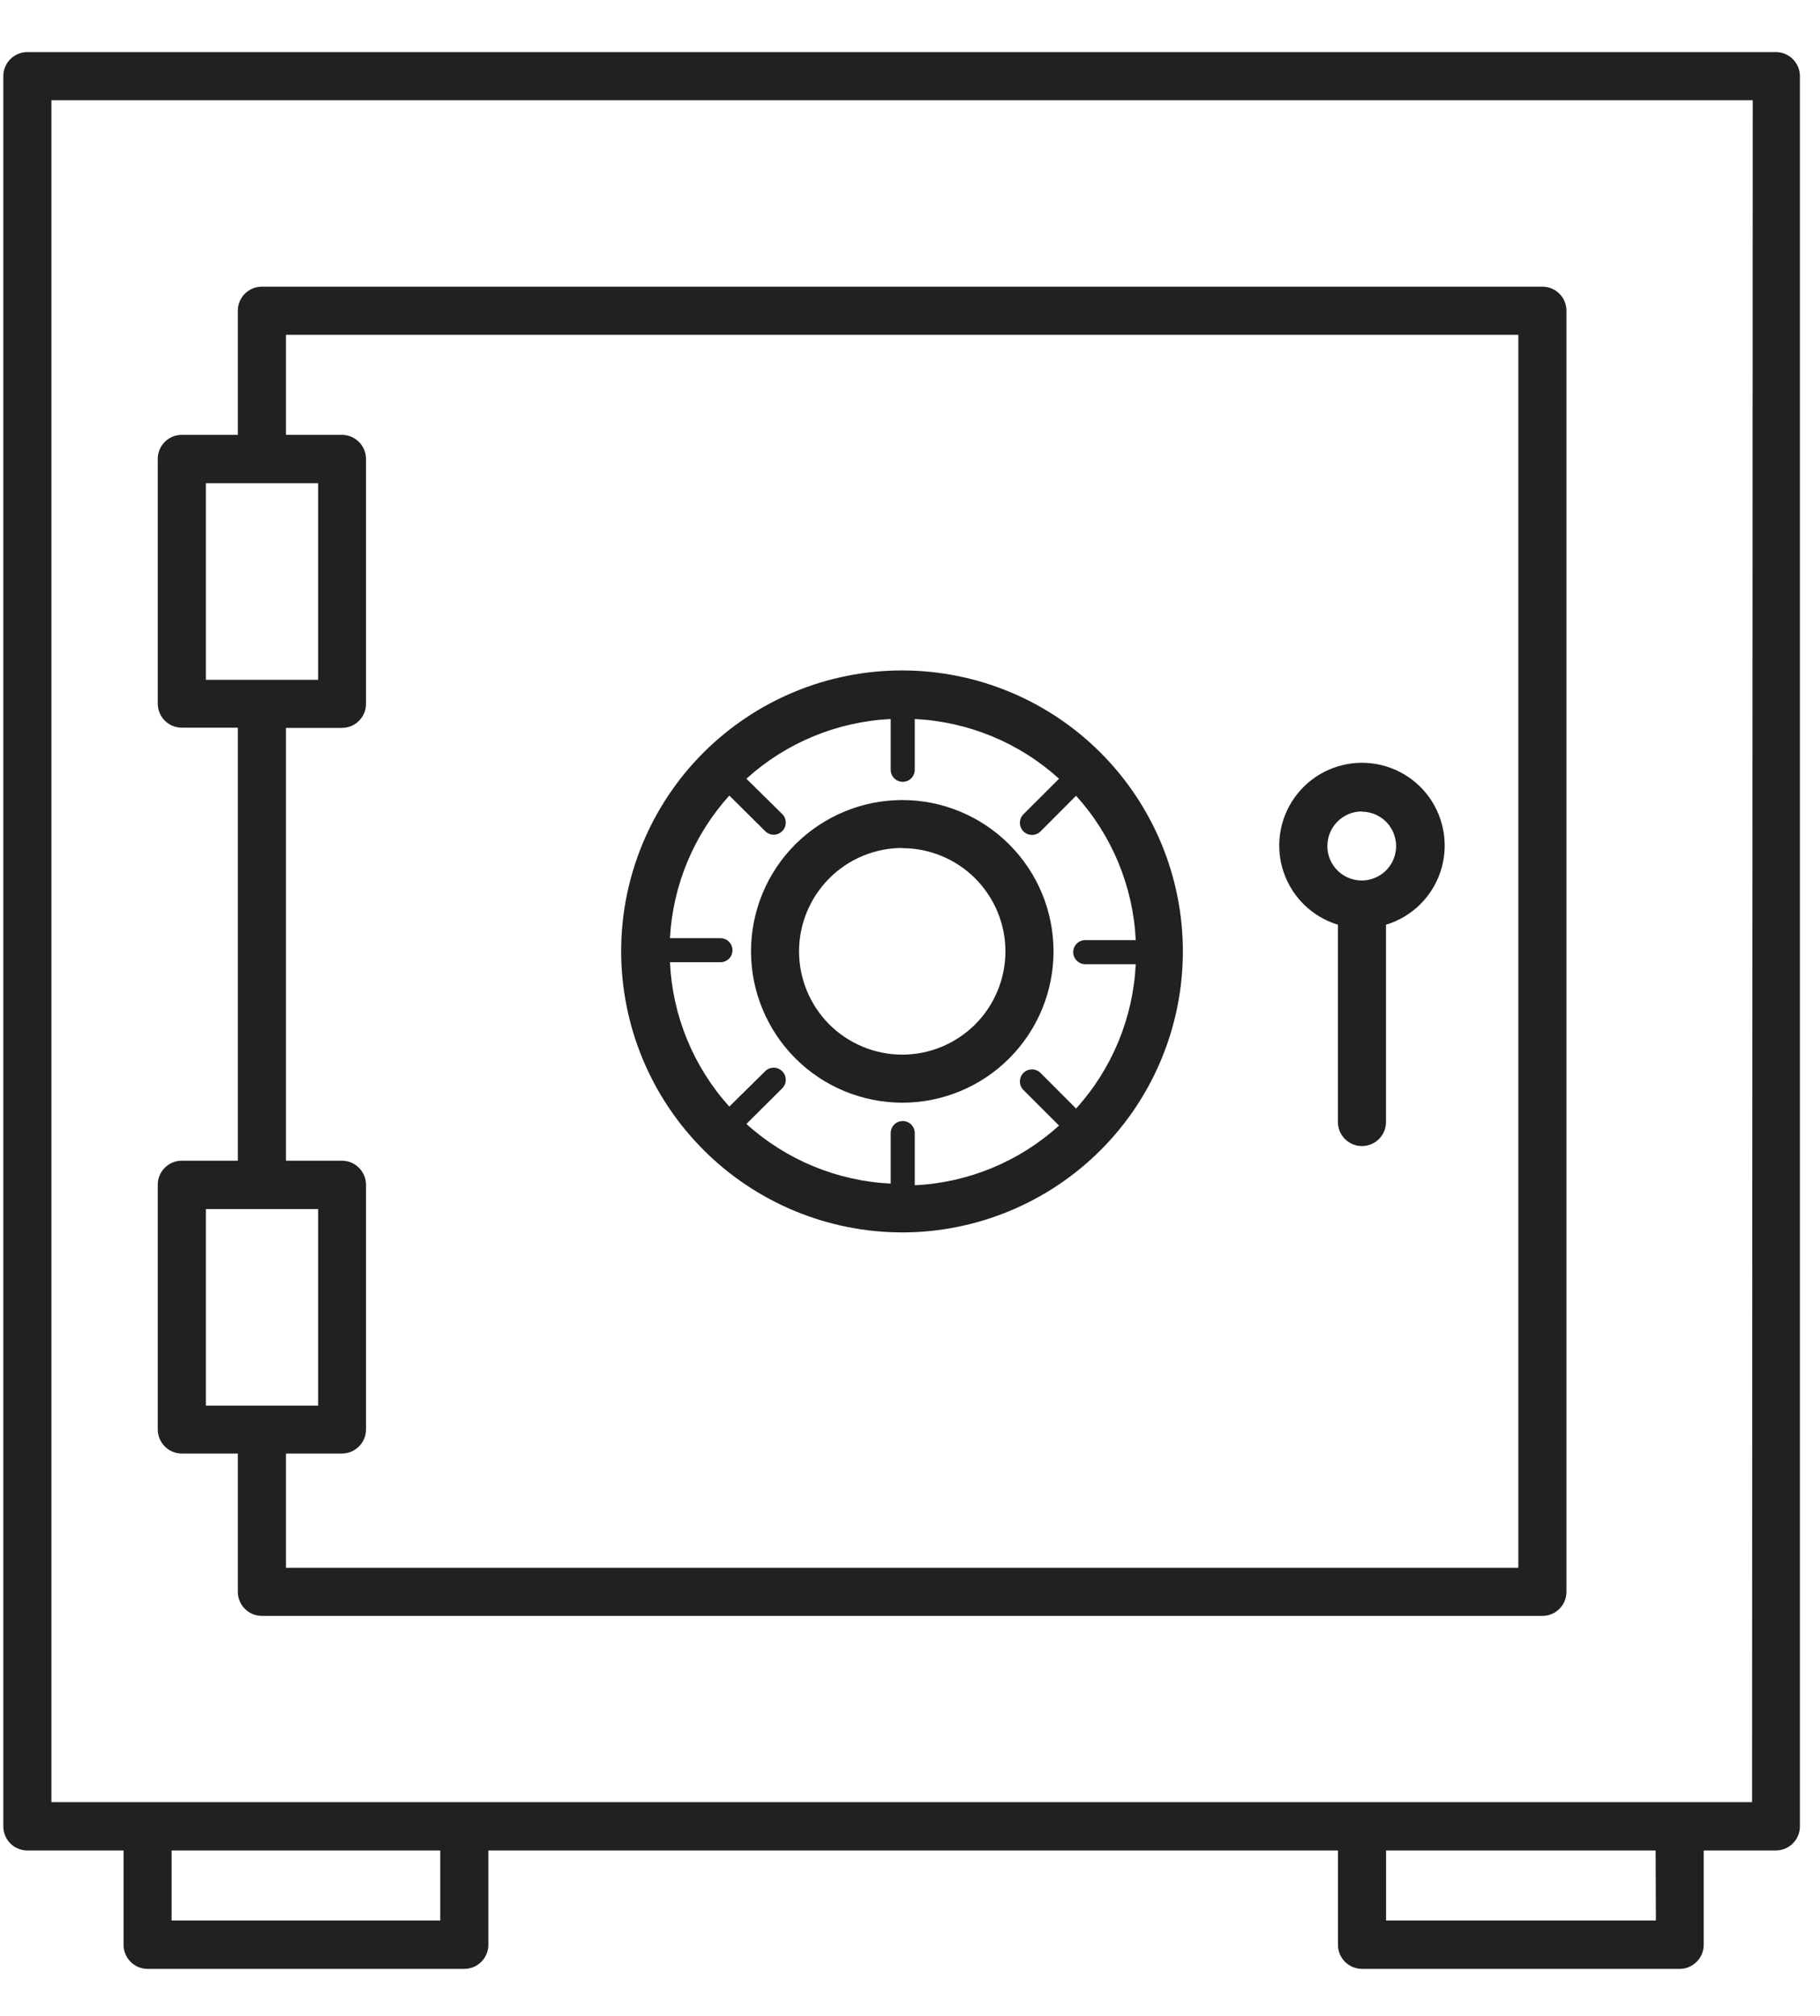 <svg width="28" height="31" viewBox="0 0 28 31" fill="none" xmlns="http://www.w3.org/2000/svg">
<path d="M27.335 0.801H0.421C0.216 0.801 0.051 0.967 0.051 1.171V28.086C0.051 28.184 0.09 28.278 0.159 28.348C0.228 28.417 0.323 28.456 0.421 28.456H1.901V29.907H1.901C1.901 30.005 1.94 30.099 2.009 30.168C2.078 30.238 2.172 30.277 2.271 30.277H7.143C7.241 30.277 7.335 30.238 7.405 30.168C7.474 30.099 7.513 30.005 7.513 29.907V28.456H20.584V29.907C20.584 30.005 20.623 30.099 20.692 30.168C20.761 30.238 20.855 30.277 20.954 30.277H25.841C25.939 30.277 26.033 30.238 26.102 30.168C26.172 30.099 26.211 30.005 26.211 29.907V28.456H27.321C27.419 28.456 27.513 28.417 27.582 28.348C27.652 28.278 27.691 28.184 27.691 28.086V1.171C27.691 0.973 27.534 0.809 27.335 0.801H27.335ZM6.773 29.533H2.64V28.456H6.773V29.533ZM25.475 29.533H21.324V28.456H25.471L25.475 29.533ZM26.955 27.713H0.791V1.541H26.965L26.955 27.713Z" fill="#212121"/>
<path d="M2.797 22.352H3.659V24.479C3.659 24.577 3.698 24.671 3.767 24.74C3.837 24.81 3.931 24.849 4.029 24.849H23.73C23.828 24.849 23.922 24.81 23.991 24.74C24.061 24.671 24.099 24.577 24.099 24.479V4.778C24.099 4.68 24.061 4.586 23.991 4.517C23.922 4.447 23.828 4.408 23.73 4.408H4.029C3.824 4.408 3.659 4.574 3.659 4.778V6.687H2.797C2.592 6.687 2.427 6.853 2.427 7.057V10.82C2.427 10.918 2.466 11.012 2.535 11.082C2.604 11.151 2.699 11.19 2.797 11.19H3.659V17.849H2.797C2.592 17.849 2.427 18.015 2.427 18.219V21.982C2.427 22.08 2.466 22.174 2.535 22.243C2.604 22.313 2.699 22.352 2.797 22.352L2.797 22.352ZM3.167 7.431H4.895V10.454H3.167V7.431ZM4.399 11.194H5.261L5.261 11.193C5.359 11.193 5.453 11.155 5.522 11.085C5.592 11.016 5.631 10.922 5.631 10.824V7.057C5.631 6.959 5.592 6.865 5.522 6.796C5.453 6.726 5.359 6.687 5.261 6.687H4.399V5.148H23.359V24.109H4.399V22.352H5.261C5.359 22.352 5.453 22.313 5.522 22.243C5.592 22.174 5.631 22.08 5.631 21.982V18.219C5.631 18.121 5.592 18.027 5.522 17.958C5.453 17.888 5.359 17.849 5.261 17.849H4.399L4.399 11.194ZM3.167 18.593H4.895V21.616L3.167 21.616V18.593Z" fill="#212121"/>
<path d="M13.881 18.952C15.026 18.951 16.124 18.495 16.934 17.685C17.744 16.874 18.198 15.775 18.198 14.63C18.198 13.484 17.742 12.386 16.932 11.575C16.122 10.765 15.024 10.31 13.878 10.31C12.732 10.309 11.634 10.764 10.823 11.573C10.012 12.383 9.557 13.482 9.556 14.627C9.557 15.774 10.012 16.873 10.824 17.684C11.634 18.495 12.734 18.951 13.881 18.952ZM11.22 12.234L11.772 12.781C11.844 12.854 11.962 12.854 12.034 12.781C12.107 12.709 12.107 12.591 12.034 12.518L11.483 11.975C12.095 11.421 12.879 11.097 13.703 11.057V11.838C13.703 11.94 13.786 12.023 13.888 12.023C13.99 12.023 14.073 11.94 14.073 11.838V11.057C14.897 11.097 15.681 11.421 16.293 11.975L15.745 12.522V12.522C15.673 12.595 15.673 12.712 15.745 12.785C15.818 12.857 15.935 12.857 16.008 12.785L16.555 12.237V12.237C17.109 12.849 17.433 13.633 17.473 14.457H16.696C16.594 14.457 16.511 14.54 16.511 14.642C16.511 14.744 16.594 14.827 16.696 14.827H17.473C17.433 15.651 17.109 16.436 16.555 17.047L16.008 16.499C15.935 16.427 15.818 16.427 15.745 16.499C15.673 16.572 15.673 16.689 15.745 16.762L16.293 17.309V17.309C15.681 17.863 14.897 18.187 14.073 18.227V17.424C14.073 17.322 13.99 17.239 13.888 17.239C13.786 17.239 13.703 17.322 13.703 17.424V18.201C12.879 18.161 12.095 17.837 11.483 17.284L12.034 16.736C12.107 16.664 12.107 16.546 12.034 16.473C11.962 16.401 11.844 16.401 11.772 16.473L11.22 17.017C10.668 16.405 10.345 15.621 10.307 14.797H11.084C11.186 14.797 11.269 14.715 11.269 14.613C11.269 14.51 11.186 14.427 11.084 14.427H10.307C10.351 13.613 10.674 12.839 11.22 12.234V12.234Z" fill="#212121"/>
<path d="M13.881 16.957C14.498 16.957 15.09 16.712 15.526 16.276C15.963 15.839 16.208 15.248 16.208 14.63C16.208 14.013 15.963 13.421 15.526 12.985C15.09 12.549 14.498 12.303 13.881 12.303C13.264 12.303 12.672 12.549 12.235 12.985C11.799 13.421 11.554 14.013 11.554 14.63C11.555 15.247 11.8 15.838 12.236 16.275C12.672 16.711 13.264 16.956 13.881 16.957L13.881 16.957ZM13.881 13.043C14.302 13.043 14.705 13.21 15.003 13.508C15.3 13.806 15.468 14.209 15.468 14.63C15.468 15.051 15.3 15.455 15.003 15.753C14.705 16.05 14.302 16.218 13.881 16.218C13.46 16.218 13.056 16.05 12.758 15.753C12.461 15.455 12.293 15.051 12.293 14.63C12.293 14.209 12.461 13.805 12.758 13.507C13.056 13.209 13.459 13.04 13.881 13.04L13.881 13.043Z" fill="#212121"/>
<path d="M20.583 14.22V17.254C20.583 17.458 20.749 17.624 20.953 17.624C21.158 17.624 21.323 17.458 21.323 17.254V14.22C21.716 14.101 22.027 13.8 22.159 13.411C22.29 13.023 22.227 12.595 21.988 12.261C21.749 11.928 21.364 11.73 20.953 11.73C20.543 11.73 20.158 11.928 19.919 12.261C19.68 12.595 19.616 13.023 19.748 13.411C19.88 13.8 20.191 14.101 20.583 14.22H20.583ZM20.953 12.481V12.482C21.167 12.483 21.359 12.613 21.439 12.811C21.52 13.009 21.474 13.236 21.323 13.386C21.171 13.537 20.944 13.581 20.746 13.499C20.549 13.417 20.421 13.224 20.421 13.011C20.421 12.716 20.659 12.478 20.953 12.478L20.953 12.481Z" fill="#212121"/>
</svg>
